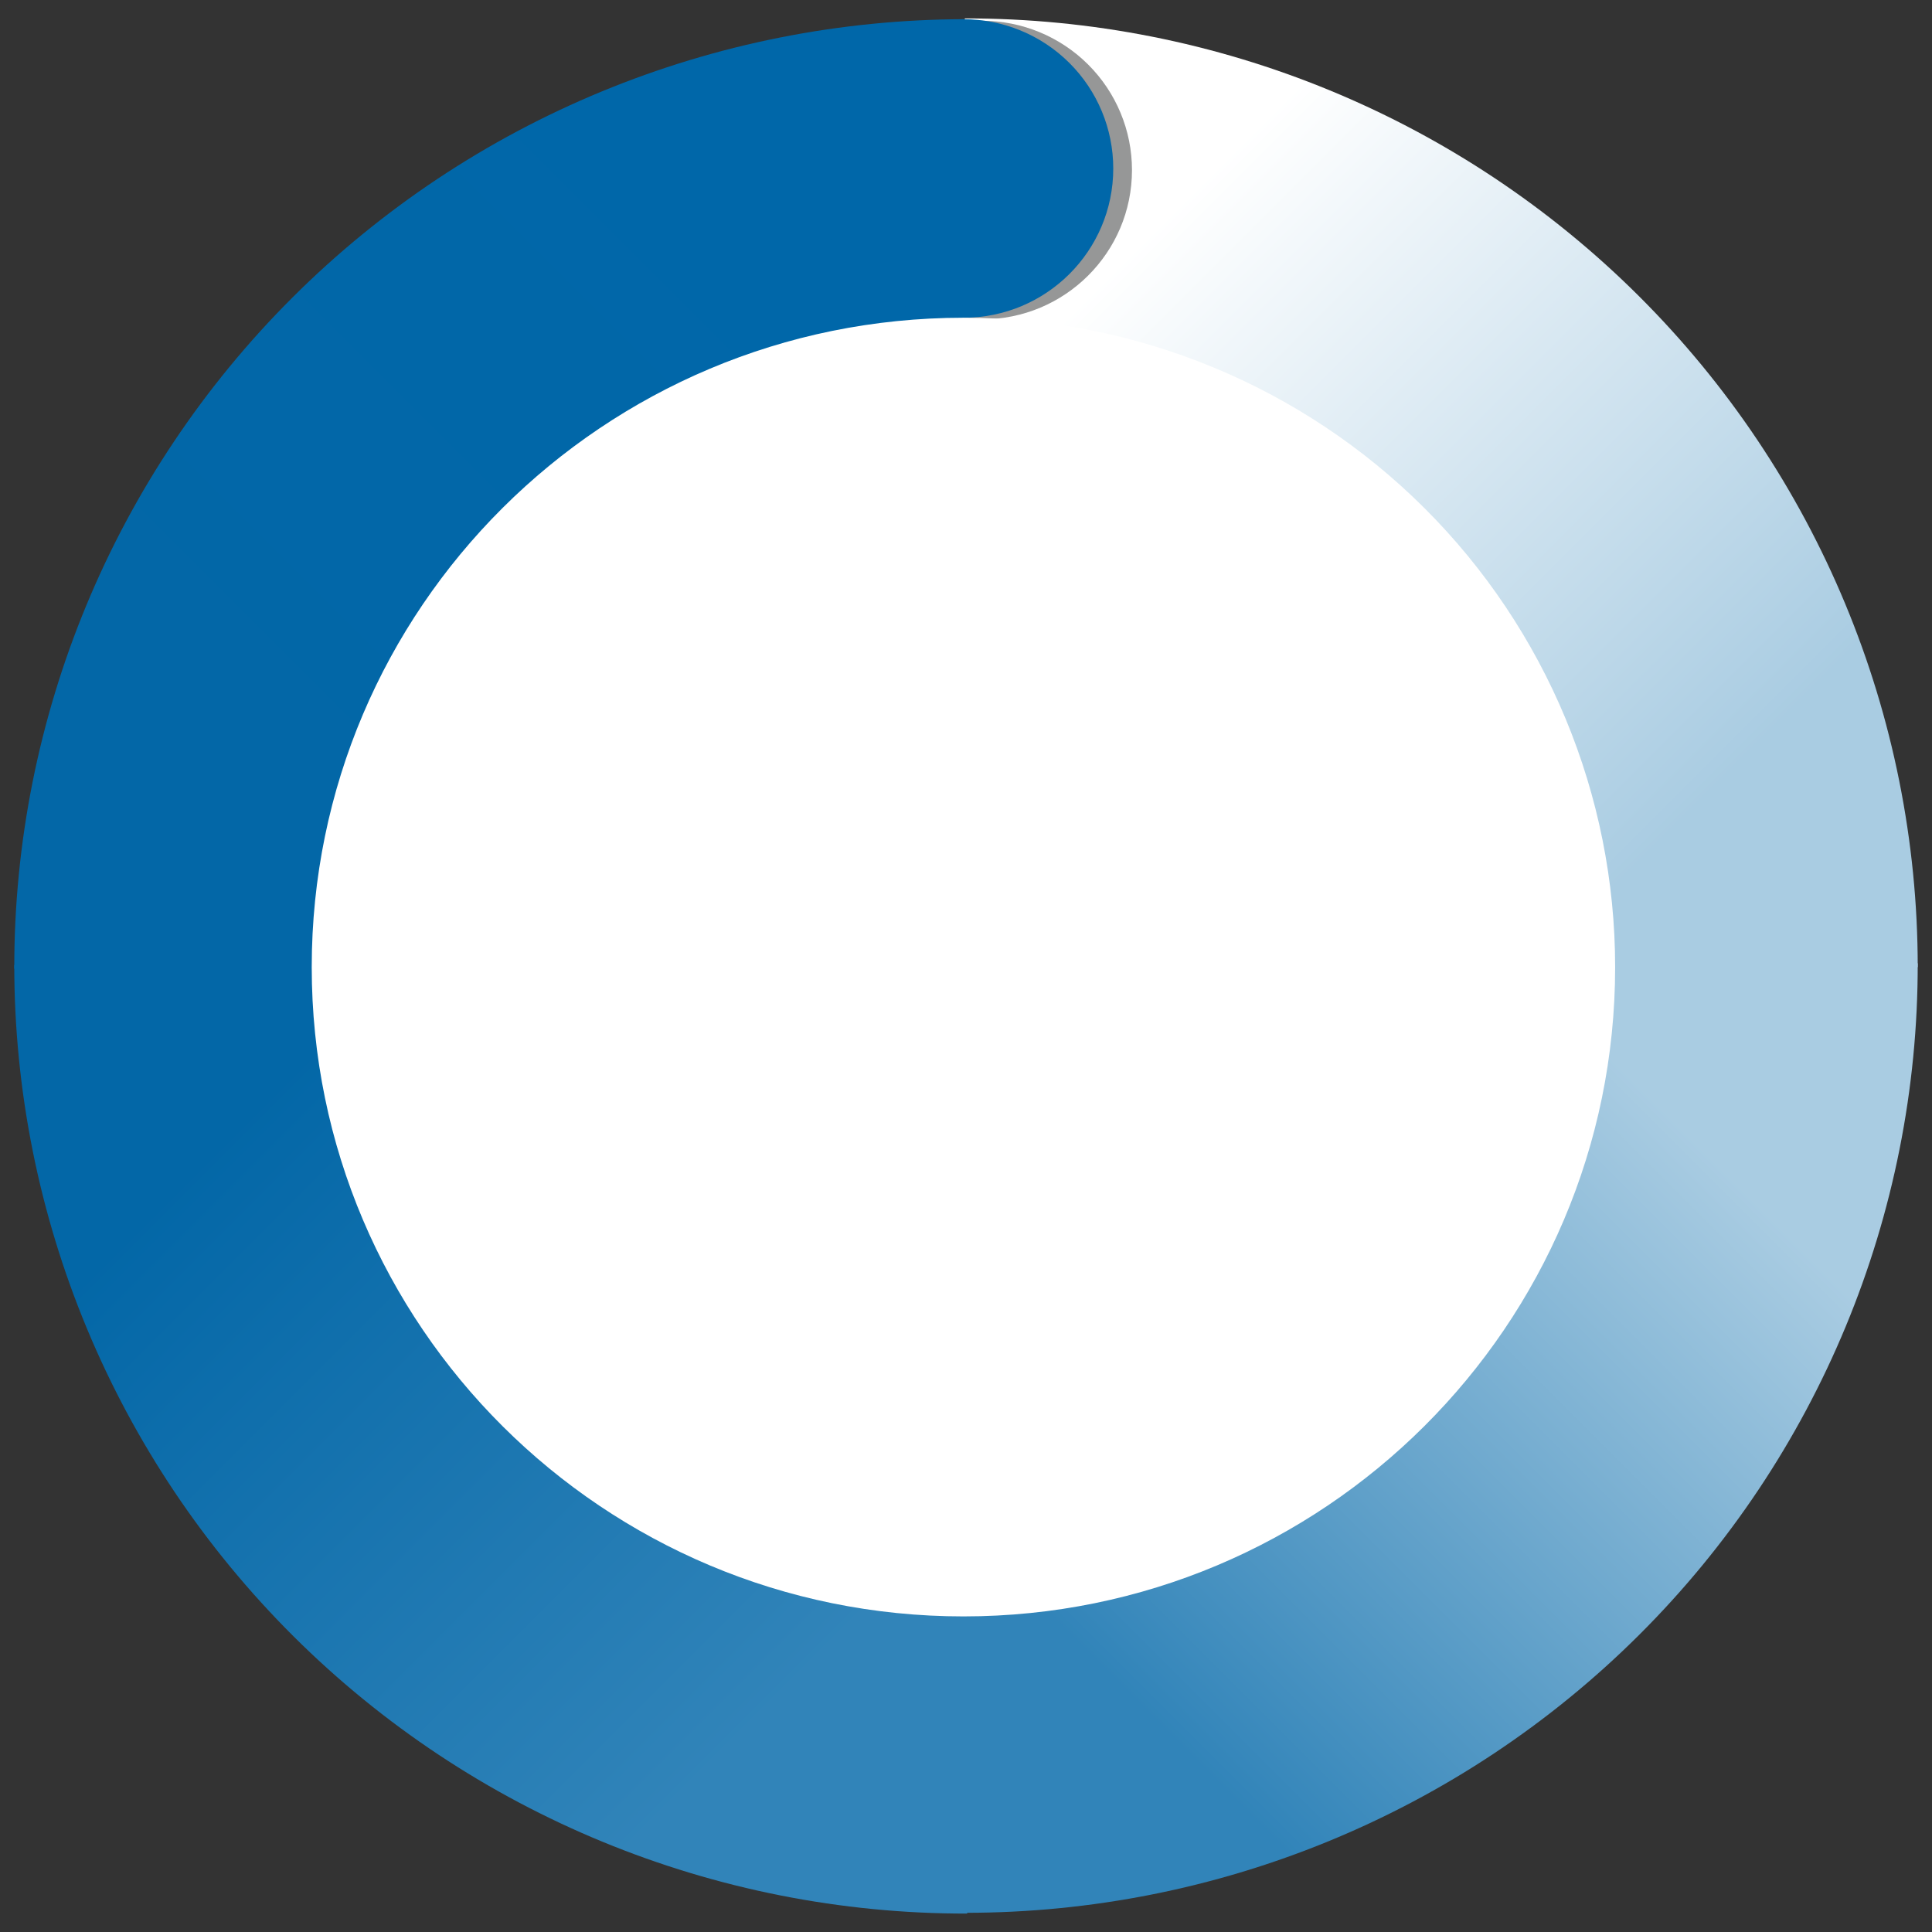 <svg version="1.1" viewBox="0.0 0.0 192.756 192.756" fill="none" stroke="none" stroke-linecap="square" stroke-miterlimit="10" xmlns:xlink="http://www.w3.org/1999/xlink" xmlns="http://www.w3.org/2000/svg"><rect x="0.0" y="0.0" width="192.756" height="192.756" fill="#333333" stroke="none"/><clipPath id="p.0"><path d="m0 0l192.756 0l0 192.756l-192.756 0l0 -192.756z" clip-rule="nonzero"/></clipPath><g clip-path="url(#p.0)"><path fill="#000000" fill-opacity="0.0" d="m0 0l192.756 0l0 192.756l-192.756 0z" fill-rule="evenodd"/><defs><linearGradient id="p.1" gradientUnits="userSpaceOnUse" gradientTransform="matrix(11.582 0.0 0.0 11.582 0.0 0.0)" spreadMethod="pad" x1="4.224" y1="-3.935" x2="-3.966" y2="4.255"><stop offset="0.0" stop-color="#0067a9"/><stop offset="0.2" stop-color="#0067a9"/><stop offset="0.79" stop-color="#0367a7"/><stop offset="1.0" stop-color="#0367a7"/></linearGradient></defs><path fill="url(#p.1)" d="m1.425 96.644l0 0c-0.042 -25.109 9.947 -49.204 27.766 -66.974c17.819 -17.77 42.005 -27.755 67.227 -27.755l0 94.57z" fill-rule="evenodd"/><defs><linearGradient id="p.2" gradientUnits="userSpaceOnUse" gradientTransform="matrix(0.0 -11.582 11.582 0.0 0.0 0.0)" spreadMethod="pad" x1="-12.398" y1="-3.963" x2="-20.588" y2="4.227"><stop offset="0.0" stop-color="#0367a7"/><stop offset="0.2" stop-color="#0367a7"/><stop offset="0.79" stop-color="#3184b9"/><stop offset="1.0" stop-color="#3184b9"/></linearGradient></defs><path fill="url(#p.2)" d="m96.497 190.918l0 0c-25.201 0.042 -49.383 -9.911 -67.218 -27.666c-17.834 -17.754 -27.856 -41.852 -27.856 -66.982l94.915 0z" fill-rule="evenodd"/><defs><linearGradient id="p.3" gradientUnits="userSpaceOnUse" gradientTransform="matrix(-11.582 0.0 0.0 -11.582 0.0 0.0)" spreadMethod="pad" x1="-12.418" y1="-20.577" x2="-20.608" y2="-12.387"><stop offset="0.0" stop-color="#3184b9"/><stop offset="0.2" stop-color="#3184b9"/><stop offset="0.79" stop-color="#a9cce2"/><stop offset="1.0" stop-color="#a9cce2"/></linearGradient></defs><path fill="url(#p.3)" d="m191.331 96.112l0 0c0.042 25.109 -9.947 49.204 -27.766 66.974c-17.819 17.77 -42.005 27.755 -67.227 27.755l0 -94.57z" fill-rule="evenodd"/><defs><linearGradient id="p.4" gradientUnits="userSpaceOnUse" gradientTransform="matrix(0.0 11.582 -11.582 0.0 0.0 0.0)" spreadMethod="pad" x1="4.245" y1="-20.605" x2="-3.946" y2="-12.415"><stop offset="0.0" stop-color="#a9cce2"/><stop offset="0.2" stop-color="#a9cce2"/><stop offset="0.79" stop-color="#ffffff"/><stop offset="1.0" stop-color="#ffffff"/></linearGradient></defs><path fill="url(#p.4)" d="m96.258 1.838l0 0c25.201 -0.042 49.383 9.911 67.218 27.666c17.834 17.754 27.856 41.852 27.856 66.982l-94.915 0z" fill-rule="evenodd"/><path fill="#969797" d="m83.044 16.966l0 0c0 -8.225 6.692 -14.893 14.947 -14.893l0 0c3.964 0 7.766 1.569 10.569 4.362c2.803 2.793 4.378 6.581 4.378 10.531l0 0c0 8.225 -6.692 14.893 -14.947 14.893l0 0c-8.255 0 -14.947 -6.668 -14.947 -14.893z" fill-rule="evenodd"/><path fill="#0067a9" d="m81.176 16.81l0 0c0 -8.225 6.692 -14.893 14.947 -14.893l0 0c3.964 0 7.766 1.569 10.569 4.362c2.803 2.793 4.378 6.581 4.378 10.531l0 0c0 8.225 -6.692 14.893 -14.947 14.893l0 0c-8.255 0 -14.947 -6.668 -14.947 -14.893z" fill-rule="evenodd"/><path fill="#ffffff" d="m31.101 96.485l0 0c0 -35.779 29.111 -64.784 65.021 -64.784l0 0c17.245 0 33.783 6.825 45.977 18.975c12.194 12.149 19.044 28.627 19.044 45.809l0 0c0 35.779 -29.111 64.784 -65.021 64.784l0 0c-35.91 0 -65.021 -29.005 -65.021 -64.784z" fill-rule="evenodd"/></g></svg>